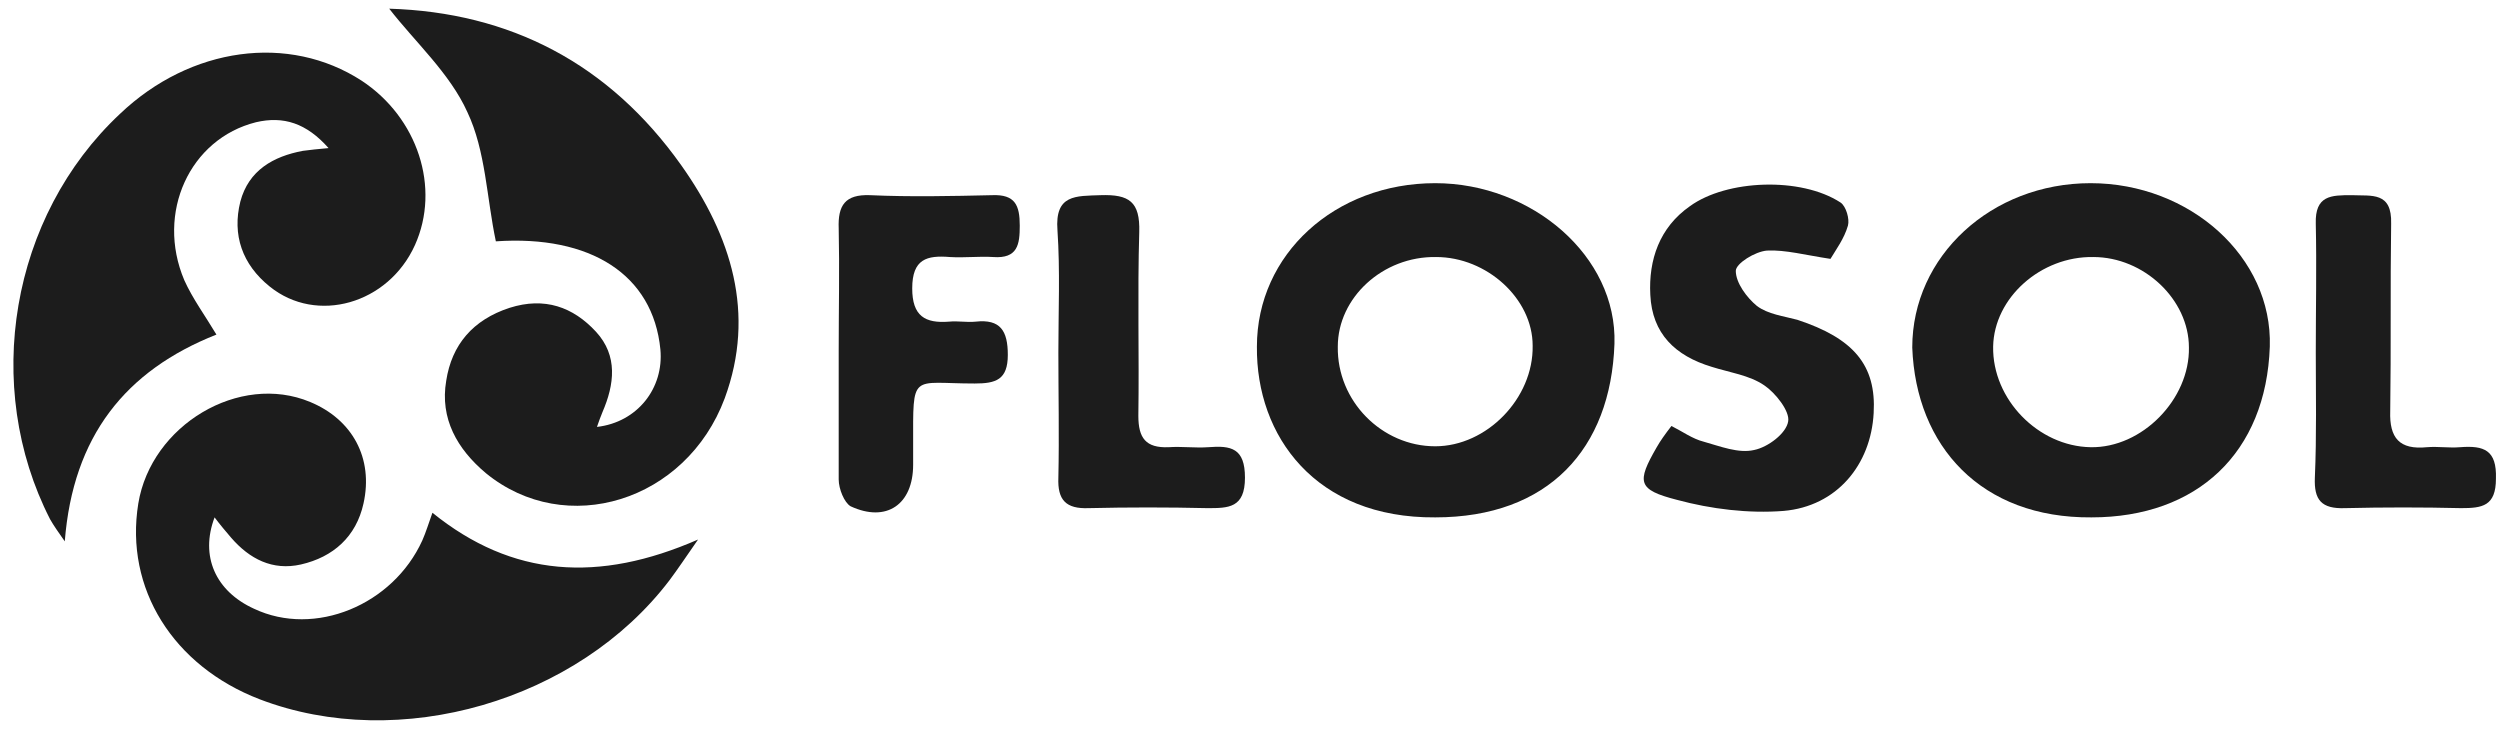<svg width="144" height="42" viewBox="0 0 144 42" fill="none" xmlns="http://www.w3.org/2000/svg">
<path d="M18.925 8.53C17.655 7.094 16.331 6.669 14.743 7.041C10.931 7.998 8.972 12.252 10.613 16.134C11.09 17.198 11.831 18.208 12.466 19.272C7.225 21.346 4.207 25.121 3.731 31.183C3.36 30.652 3.095 30.279 2.884 29.907C-1.034 22.25 0.607 12.465 6.907 6.562C10.984 2.68 16.649 1.936 20.831 4.648C24.061 6.775 25.384 10.816 23.902 14.114C22.367 17.517 18.237 18.687 15.537 16.506C13.949 15.23 13.366 13.528 13.843 11.614C14.319 9.806 15.749 9.008 17.443 8.689C17.866 8.636 18.29 8.583 18.925 8.53Z" fill="#1C1C1C"/>
<path d="M24.908 29.535C29.514 33.257 34.49 33.577 40.208 31.077C39.467 32.141 39.044 32.779 38.567 33.417C33.273 40.383 23.002 43.361 14.954 40.277C9.978 38.362 7.172 33.896 7.966 29.003C8.707 24.483 13.79 21.452 17.866 23.154C20.302 24.164 21.519 26.398 20.937 29.003C20.514 30.918 19.19 32.087 17.337 32.513C15.696 32.885 14.372 32.194 13.313 30.971C12.995 30.599 12.678 30.226 12.36 29.801C11.513 32.034 12.413 34.055 14.637 35.066C18.131 36.714 22.631 34.853 24.325 31.13C24.537 30.652 24.696 30.12 24.908 29.535Z" fill="#1C1C1C"/>
<path d="M22.419 0.5C29.355 0.713 35.073 3.637 39.255 9.54C42.114 13.582 43.544 18.049 41.744 22.941C39.52 28.897 32.585 31.024 27.979 27.248C26.337 25.866 25.331 24.111 25.702 21.931C26.02 19.857 27.237 18.421 29.355 17.73C31.367 17.091 33.008 17.676 34.332 19.112C35.602 20.495 35.391 22.143 34.702 23.739C34.596 24.005 34.49 24.27 34.385 24.59C36.714 24.324 38.249 22.356 38.038 20.123C37.614 15.815 34.014 13.528 28.561 13.901C28.031 11.401 27.979 8.689 26.92 6.456C25.914 4.222 23.902 2.414 22.419 0.5Z" fill="#1C1C1C"/>
<path d="M110.146 20.016C110.146 14.752 114.7 10.551 120.418 10.551C126.135 10.551 130.9 14.805 130.741 19.963C130.53 26.078 126.559 29.801 120.47 29.801C114.117 29.854 110.358 25.706 110.146 20.016ZM120.576 14.805C117.559 14.752 114.858 17.145 114.805 19.963C114.753 22.994 117.4 25.706 120.418 25.759C123.382 25.813 126.135 22.994 126.082 20.016C126.082 17.251 123.488 14.805 120.576 14.805Z" fill="#1C1C1C"/>
<path d="M72.398 19.963C72.398 14.645 76.898 10.551 82.669 10.551C88.228 10.551 93.152 14.752 92.993 19.803C92.781 25.866 89.181 29.801 82.669 29.801C75.786 29.854 72.345 25.121 72.398 19.963ZM82.722 14.805C79.651 14.752 77.057 17.145 77.057 19.963C77.004 23.101 79.598 25.706 82.669 25.706C85.634 25.706 88.334 22.941 88.281 19.91C88.281 17.198 85.634 14.805 82.722 14.805Z" fill="#1C1C1C"/>
<path d="M105.435 14.911C104.005 14.698 102.841 14.379 101.782 14.433C101.093 14.486 99.982 15.177 99.982 15.602C99.982 16.294 100.617 17.145 101.199 17.623C101.835 18.102 102.735 18.208 103.529 18.421C106.758 19.485 108.082 21.027 107.923 23.792C107.764 26.77 105.805 29.163 102.735 29.429C100.723 29.588 98.552 29.322 96.593 28.791C94.317 28.206 94.264 27.78 95.428 25.759C95.64 25.387 95.905 25.015 96.275 24.536C96.911 24.855 97.493 25.281 98.129 25.44C99.082 25.706 100.14 26.132 101.04 25.919C101.835 25.759 102.893 24.962 102.999 24.27C103.105 23.686 102.258 22.622 101.623 22.197C100.776 21.612 99.611 21.452 98.605 21.133C96.487 20.495 95.164 19.219 95.058 16.985C94.952 14.964 95.587 13.103 97.334 11.88C99.452 10.338 103.741 10.178 106.017 11.667C106.335 11.88 106.547 12.624 106.441 12.997C106.229 13.741 105.752 14.379 105.435 14.911Z" fill="#1C1C1C"/>
<path d="M48.309 20.176C48.309 17.836 48.361 15.496 48.309 13.156C48.256 11.827 48.679 11.189 50.109 11.242C52.438 11.348 54.821 11.295 57.15 11.242C58.474 11.189 58.738 11.827 58.738 12.997C58.738 14.06 58.633 14.911 57.203 14.805C56.409 14.752 55.562 14.858 54.715 14.805C53.391 14.698 52.544 14.911 52.544 16.613C52.544 18.208 53.285 18.634 54.662 18.527C55.191 18.474 55.668 18.58 56.197 18.527C57.627 18.368 58.05 19.059 58.05 20.442C58.05 21.877 57.362 22.09 56.144 22.09C52.438 22.09 52.597 21.399 52.597 25.653C52.597 26.025 52.597 26.398 52.597 26.77C52.597 29.056 51.062 30.12 48.997 29.163C48.626 28.95 48.309 28.152 48.309 27.621C48.309 25.068 48.309 22.622 48.309 20.176Z" fill="#1C1C1C"/>
<path d="M60.962 20.282C60.962 17.942 61.068 15.602 60.91 13.263C60.751 11.189 61.968 11.295 63.398 11.242C65.039 11.189 65.674 11.614 65.621 13.369C65.516 16.879 65.621 20.442 65.569 23.951C65.569 25.228 65.992 25.813 67.316 25.759C68.057 25.706 68.851 25.813 69.592 25.759C70.916 25.653 71.71 25.813 71.71 27.514C71.71 29.269 70.757 29.269 69.539 29.269C67.263 29.216 64.986 29.216 62.71 29.269C61.386 29.322 60.91 28.791 60.962 27.514C61.015 25.068 60.962 22.675 60.962 20.282Z" fill="#1C1C1C"/>
<path d="M133.389 20.282C133.389 17.836 133.442 15.337 133.389 12.89C133.336 11.242 134.289 11.242 135.454 11.242C136.618 11.295 137.783 11.029 137.73 12.89C137.677 16.506 137.73 20.069 137.677 23.686C137.624 25.228 138.207 25.919 139.795 25.759C140.43 25.706 141.066 25.813 141.701 25.759C143.077 25.653 143.819 25.919 143.766 27.567C143.766 29.163 142.972 29.269 141.754 29.269C139.53 29.216 137.307 29.216 135.083 29.269C133.706 29.322 133.283 28.791 133.336 27.514C133.442 25.068 133.389 22.675 133.389 20.282Z" fill="#1C1C1C"/>
</svg>
